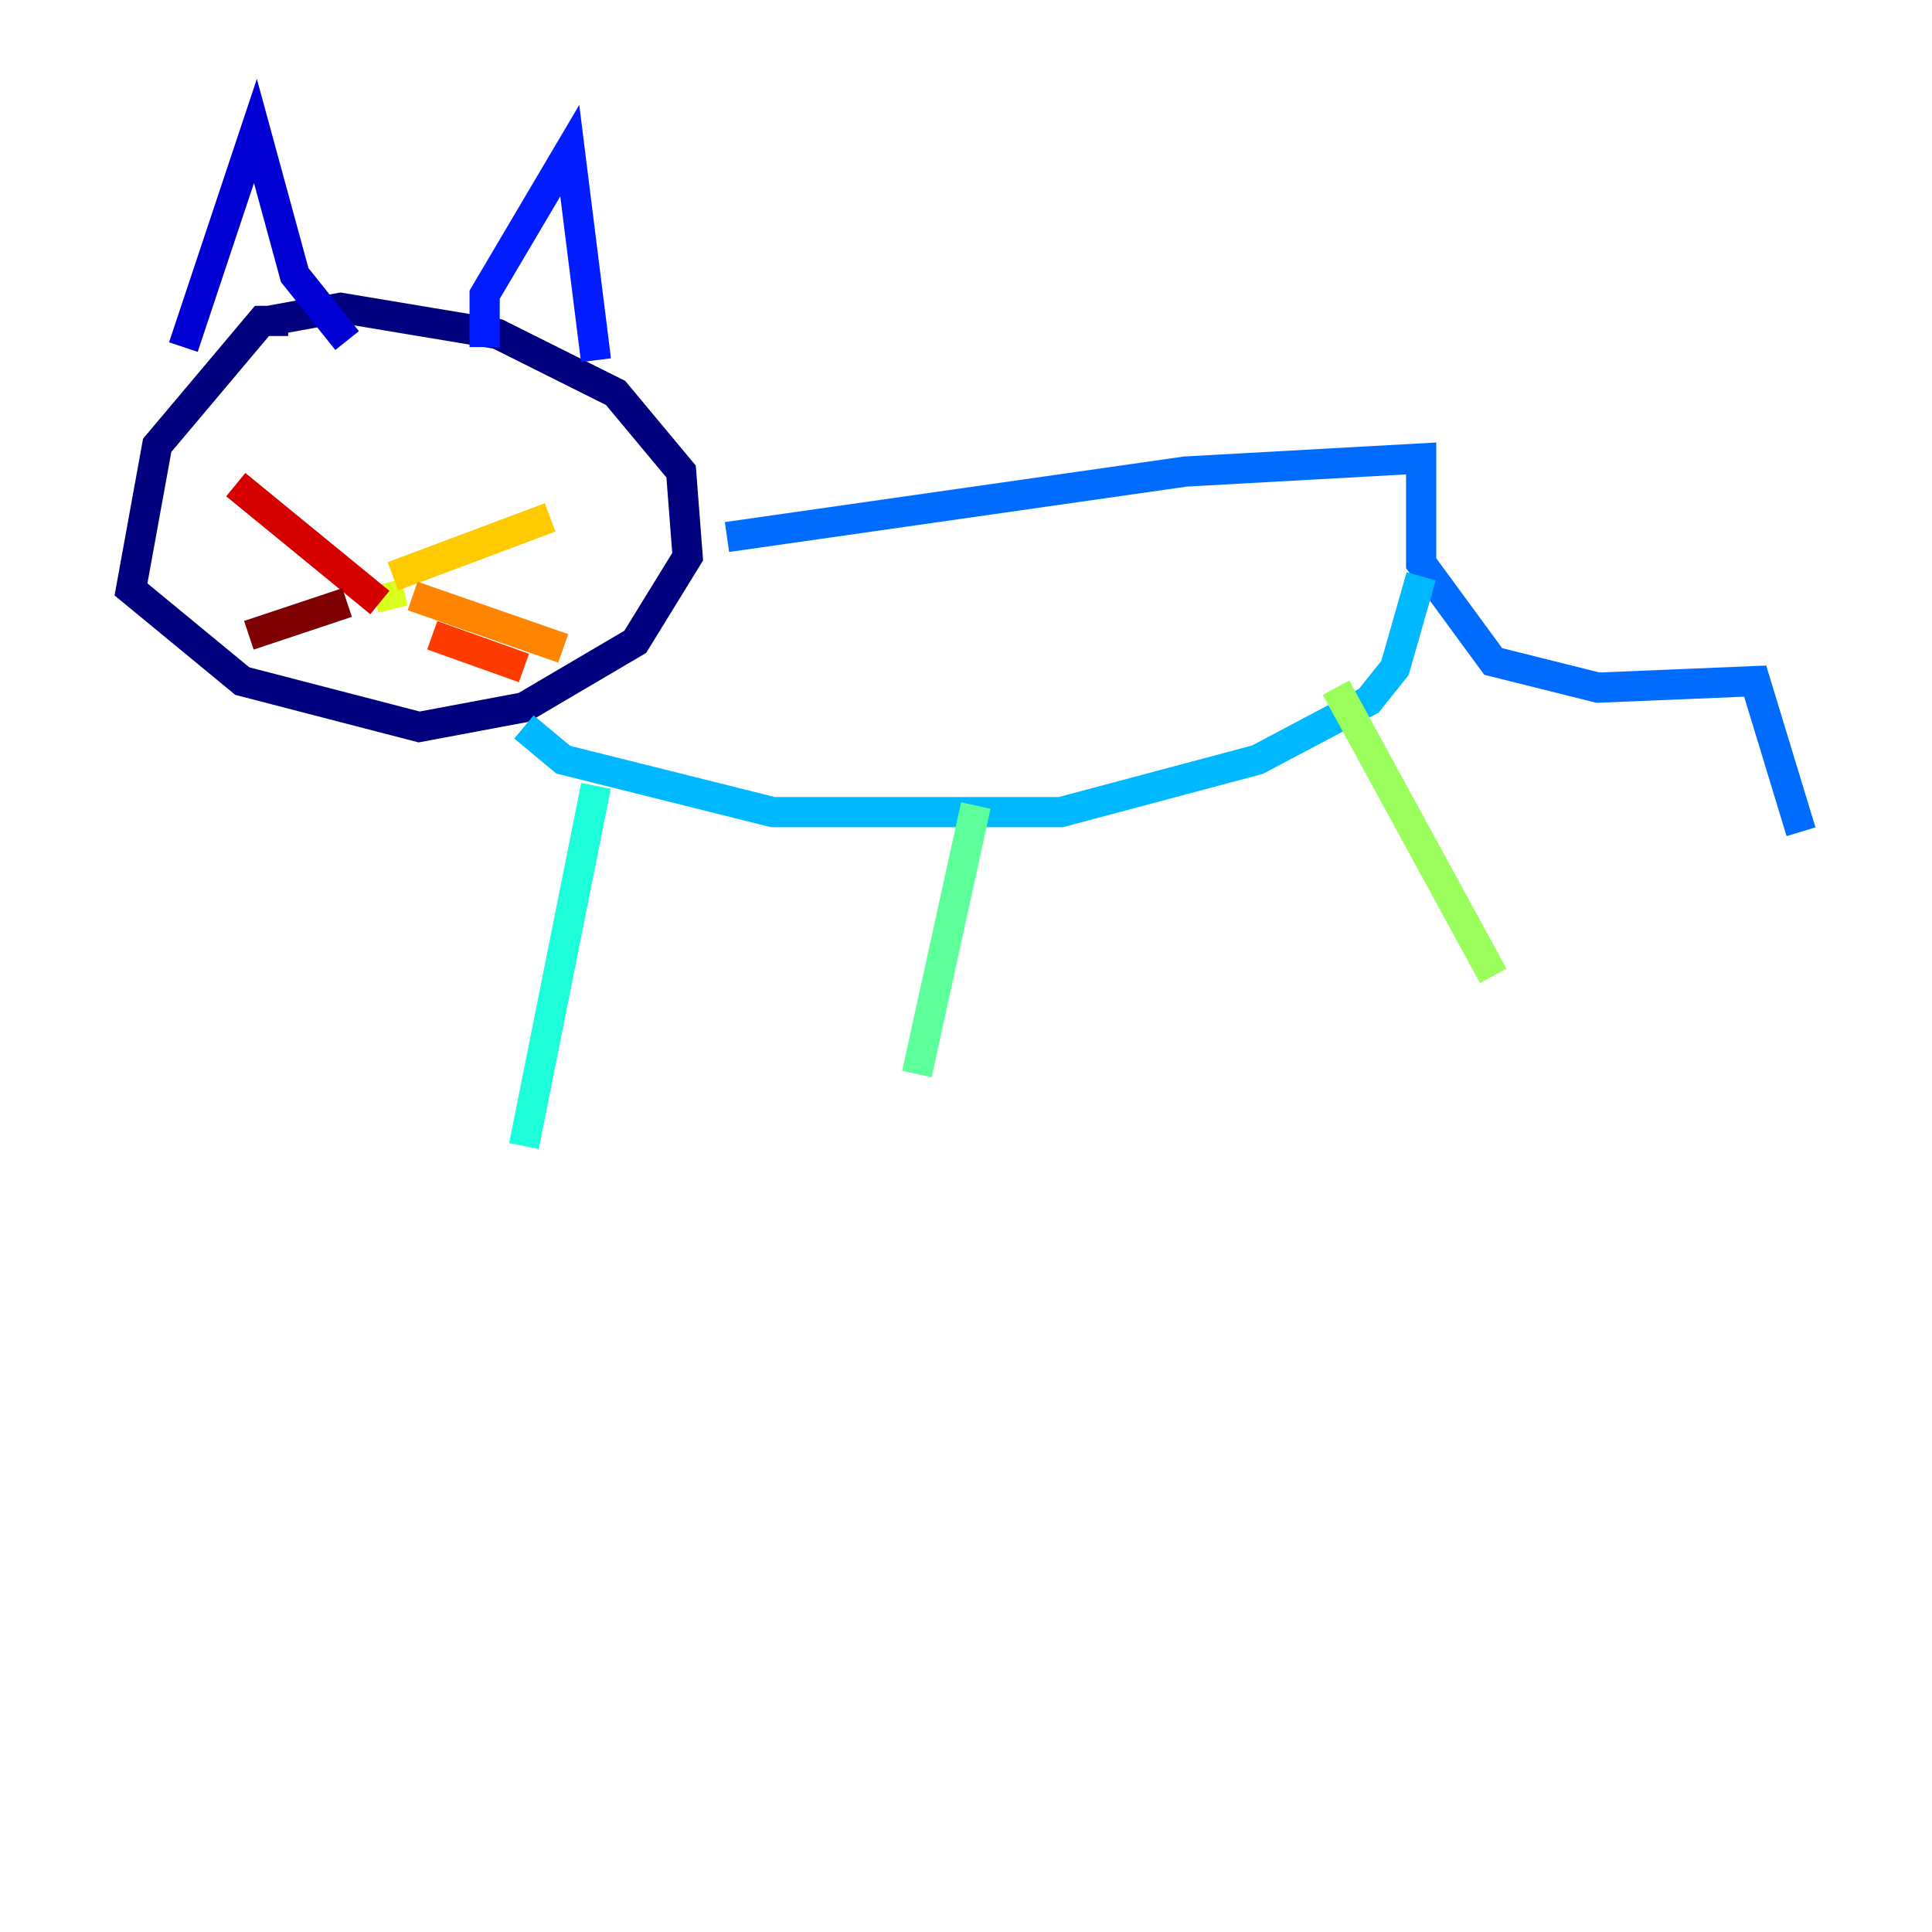 <?xml version="1.0" encoding="utf-8" ?>
<svg baseProfile="tiny" height="128" version="1.2" viewBox="0,0,128,128" width="128" xmlns="http://www.w3.org/2000/svg" xmlns:ev="http://www.w3.org/2001/xml-events" xmlns:xlink="http://www.w3.org/1999/xlink"><defs /><polyline fill="none" points="19.091,21.261 17.356,21.261 10.414,29.505 8.678,39.051 16.054,45.125 27.77,48.163 34.712,46.861 42.088,42.522 45.559,36.881 45.125,31.241 40.786,26.034 32.976,22.129 22.563,20.393 17.79,21.261" stroke="#00007f" stroke-width="2" /><polyline fill="none" points="12.149,22.997 16.922,8.678 19.525,18.224 22.997,22.563" stroke="#0000d5" stroke-width="2" /><polyline fill="none" points="32.108,22.997 32.108,19.525 37.749,9.98 39.485,23.864" stroke="#001cff" stroke-width="2" /><polyline fill="none" points="48.163,35.58 78.536,31.241 94.156,30.373 94.156,37.315 98.929,43.824 105.871,45.559 116.285,45.125 119.322,55.105" stroke="#006cff" stroke-width="2" /><polyline fill="none" points="34.712,48.163 37.315,50.332 51.2,53.803 70.291,53.803 83.308,50.332 90.685,46.427 92.42,44.258 94.156,38.183" stroke="#00b8ff" stroke-width="2" /><polyline fill="none" points="39.485,52.068 34.712,75.932" stroke="#1cffda" stroke-width="2" /><polyline fill="none" points="64.651,53.37 60.746,71.159" stroke="#5cff9a" stroke-width="2" /><polyline fill="none" points="88.515,45.559 98.929,64.651" stroke="#9aff5c" stroke-width="2" /><polyline fill="none" points="25.6,38.617 26.034,40.352" stroke="#daff1c" stroke-width="2" /><polyline fill="none" points="26.034,38.183 36.447,34.278" stroke="#ffcb00" stroke-width="2" /><polyline fill="none" points="27.336,39.485 37.315,42.956" stroke="#ff8500" stroke-width="2" /><polyline fill="none" points="28.637,42.088 34.712,44.258" stroke="#ff3b00" stroke-width="2" /><polyline fill="none" points="25.166,39.919 15.62,32.108" stroke="#d50000" stroke-width="2" /><polyline fill="none" points="22.997,39.919 16.488,42.088" stroke="#7f0000" stroke-width="2" /></svg>